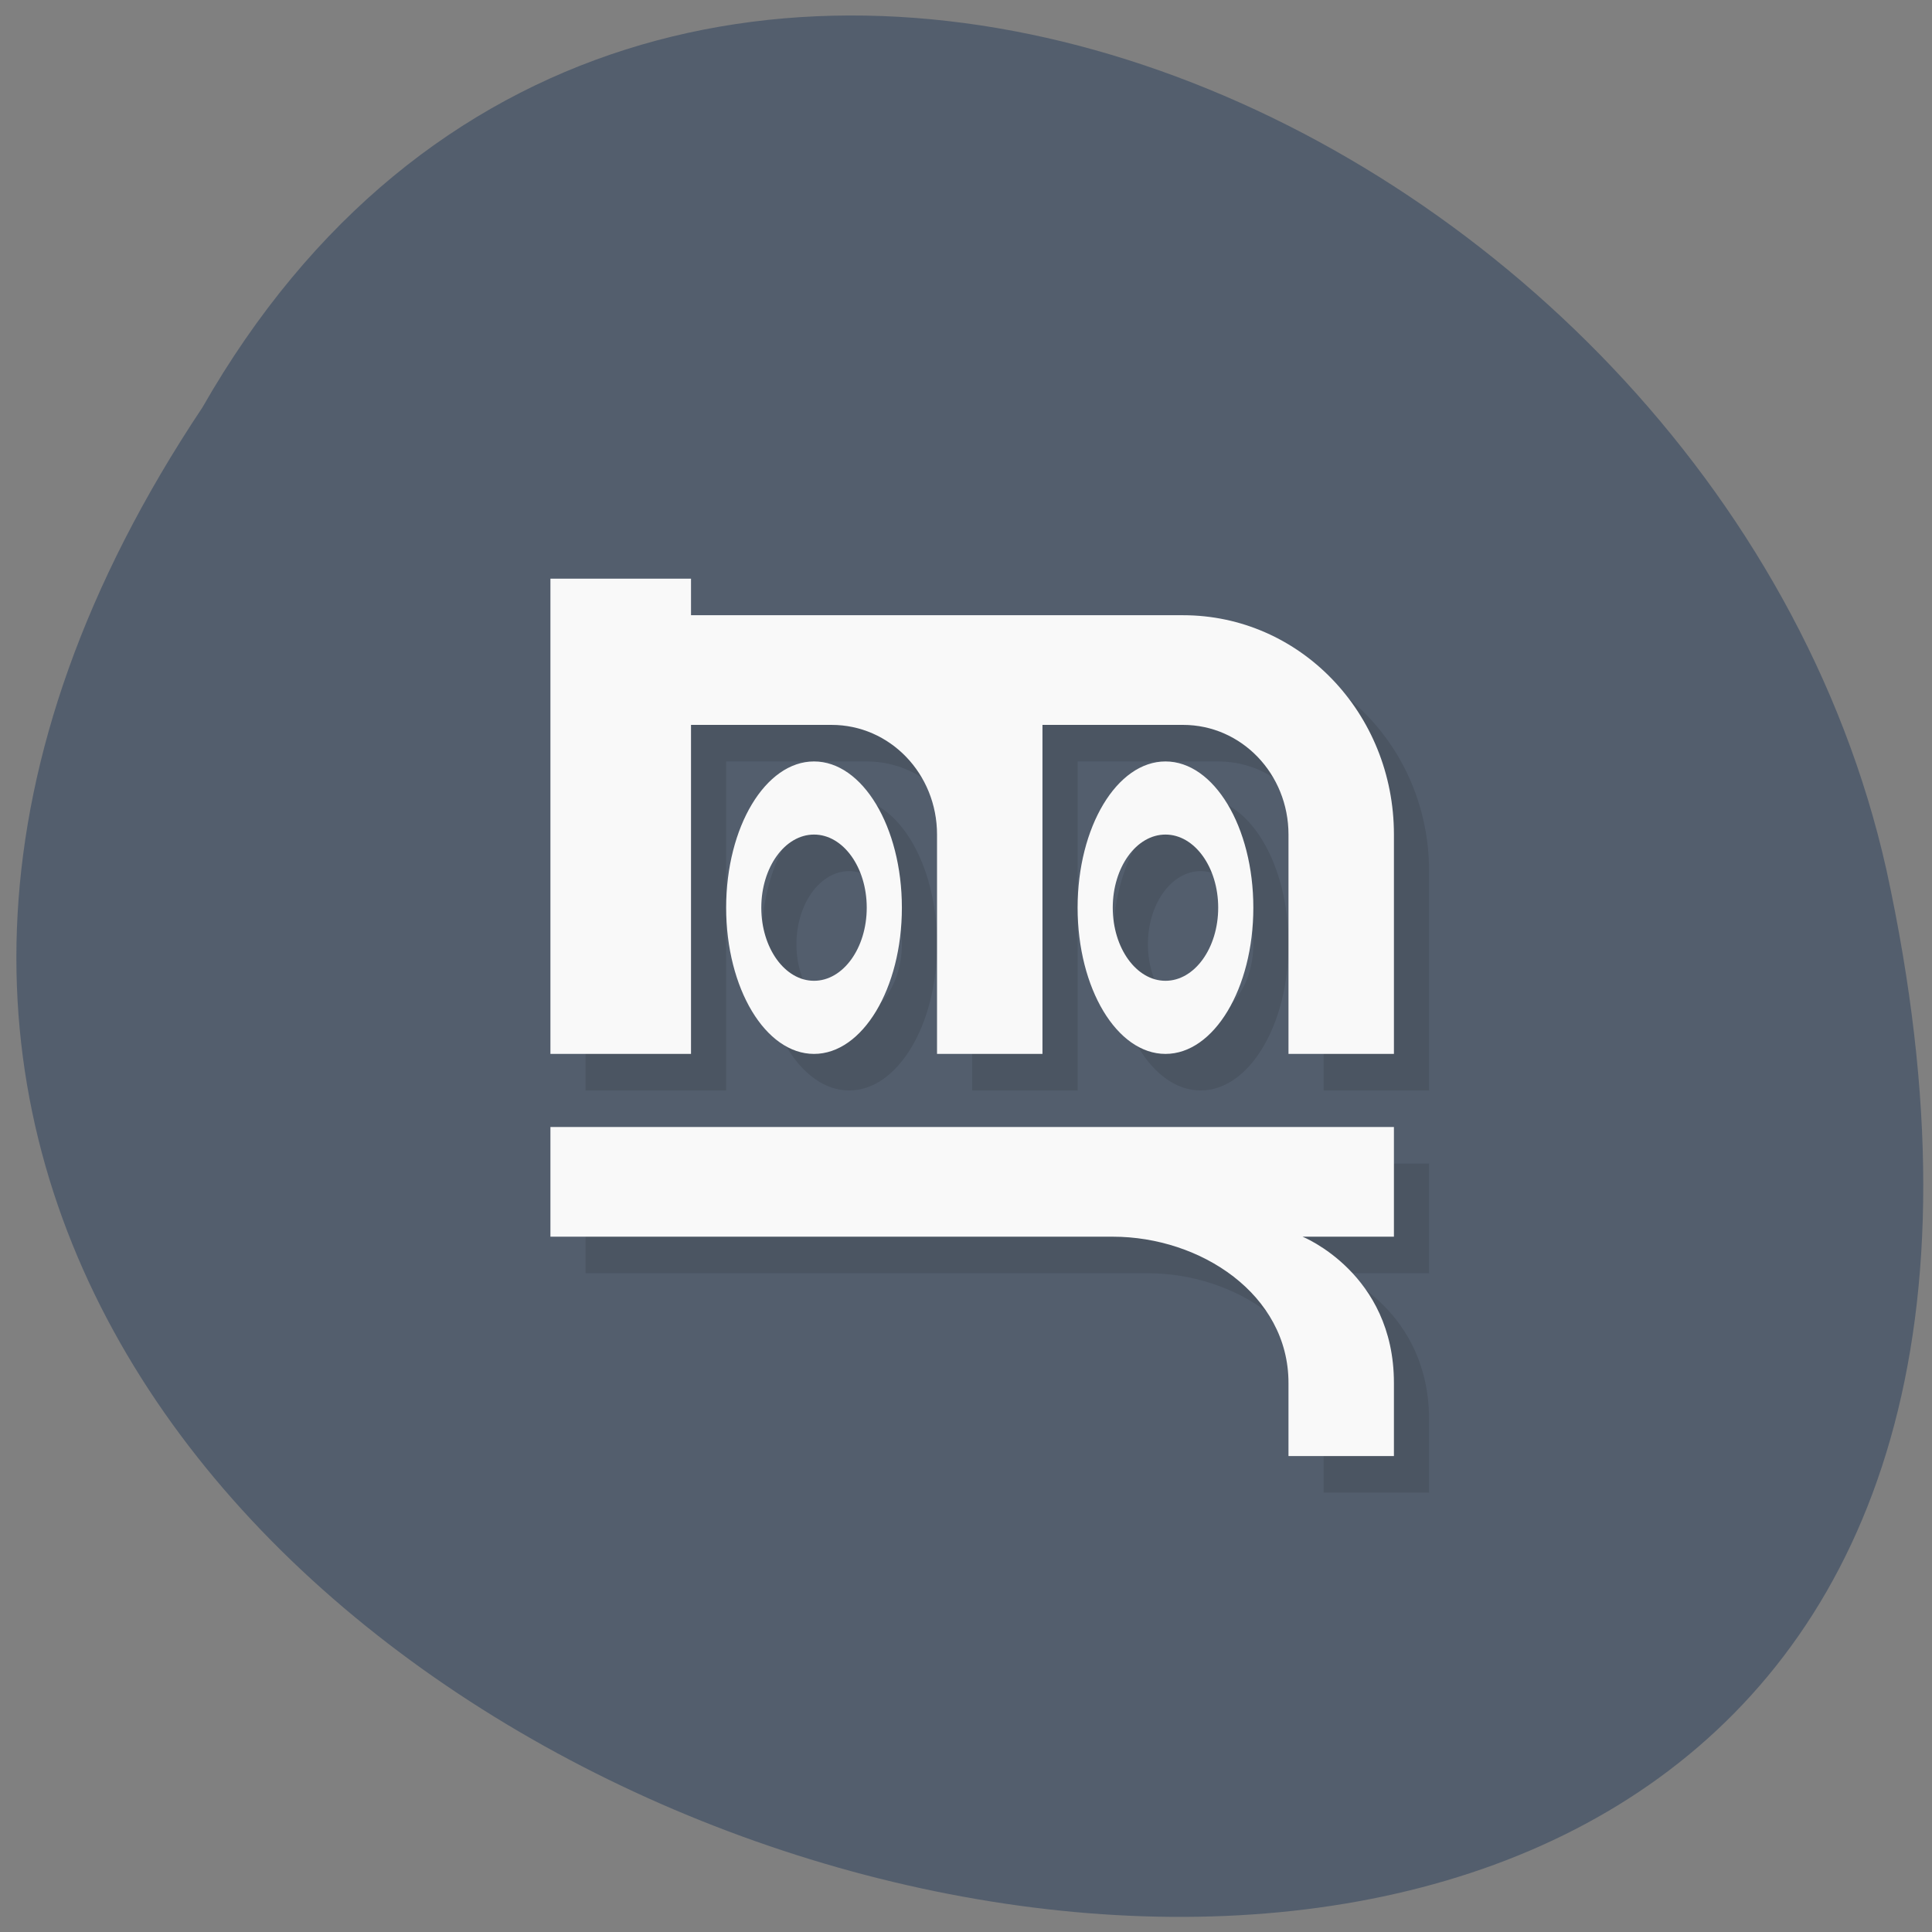 <svg xmlns="http://www.w3.org/2000/svg" viewBox="0 0 256 256"><rect x="0" y="0" width="256" height="256" fill="#808080" stroke="none"/><g fill="#535e6d"><path d="m 25.26 55.11 c -127.95 190.94 280.09 308.54 226.07 61.711 -23.02 -102.01 -167.39 -163.91 -226.07 -61.711 z" color="#000" transform="matrix(0.987 0 0 0.992 1.888 -0.677)"/></g><g transform="matrix(4.657 0 0 4.844 17.05 18.548)"><path paint-order="normal" d="m 13 13 v 13 h 4 v -9 h 4 c 1.662 0 3 1.338 3 3 v 6 h 3 v -9 h 4 c 1.662 0 3 1.338 3 3 v 6 h 3 v -6 c 0 -3.324 -2.676 -6 -6 -6 h -14 v -1 z m 7.5 5 c -1.381 0 -2.5 1.791 -2.5 4 0 2.209 1.119 4 2.5 4 1.381 0 2.5 -1.791 2.5 -4 0 -2.209 -1.119 -4 -2.5 -4 z m 10 0 c -1.381 0 -2.5 1.791 -2.5 4 0 2.209 1.119 4 2.5 4 1.381 0 2.5 -1.791 2.5 -4 0 -2.209 -1.119 -4 -2.5 -4 z m -10 2 c 0.828 0 1.5 0.895 1.5 2 0 1.105 -0.672 2 -1.5 2 -0.828 0 -1.5 -0.895 -1.5 -2 0 -1.105 0.672 -2 1.5 -2 z m 10 0 c 0.828 0 1.5 0.895 1.5 2 0 1.105 -0.672 2 -1.5 2 -0.828 0 -1.5 -0.895 -1.5 -2 0 -1.105 0.672 -2 1.5 -2 z m -17.5 8 v 3 h 16 c 2.5 0 5 1.581 5 4 v 2 h 3 v -2 c 0 -3 -2.6 -4 -2.6 -4 h 2.6 v -3 z" opacity="0.1"/><path paint-order="normal" d="m 12 12 v 13 h 4 v -9 h 4 c 1.662 0 3 1.338 3 3 v 6 h 3 v -9 h 4 c 1.662 0 3 1.338 3 3 v 6 h 3 v -6 c 0 -3.324 -2.676 -6 -6 -6 h -14 v -1 z m 7.5 5 c -1.381 0 -2.5 1.791 -2.5 4 0 2.209 1.119 4 2.5 4 1.381 0 2.5 -1.791 2.5 -4 0 -2.209 -1.119 -4 -2.5 -4 z m 10 0 c -1.381 0 -2.5 1.791 -2.5 4 0 2.209 1.119 4 2.5 4 1.381 0 2.5 -1.791 2.5 -4 0 -2.209 -1.119 -4 -2.5 -4 z m -10 2 c 0.828 0 1.5 0.895 1.5 2 0 1.105 -0.672 2 -1.5 2 -0.828 0 -1.5 -0.895 -1.5 -2 0 -1.105 0.672 -2 1.5 -2 z m 10 0 c 0.828 0 1.5 0.895 1.5 2 0 1.105 -0.672 2 -1.5 2 -0.828 0 -1.5 -0.895 -1.5 -2 0 -1.105 0.672 -2 1.5 -2 z m -17.5 8 v 3 h 16 c 2.5 0 5 1.581 5 4 v 2 h 3 v -2 c 0 -3 -2.6 -4 -2.6 -4 h 2.6 v -3 z" fill="#f9f9f9"/></g></svg>